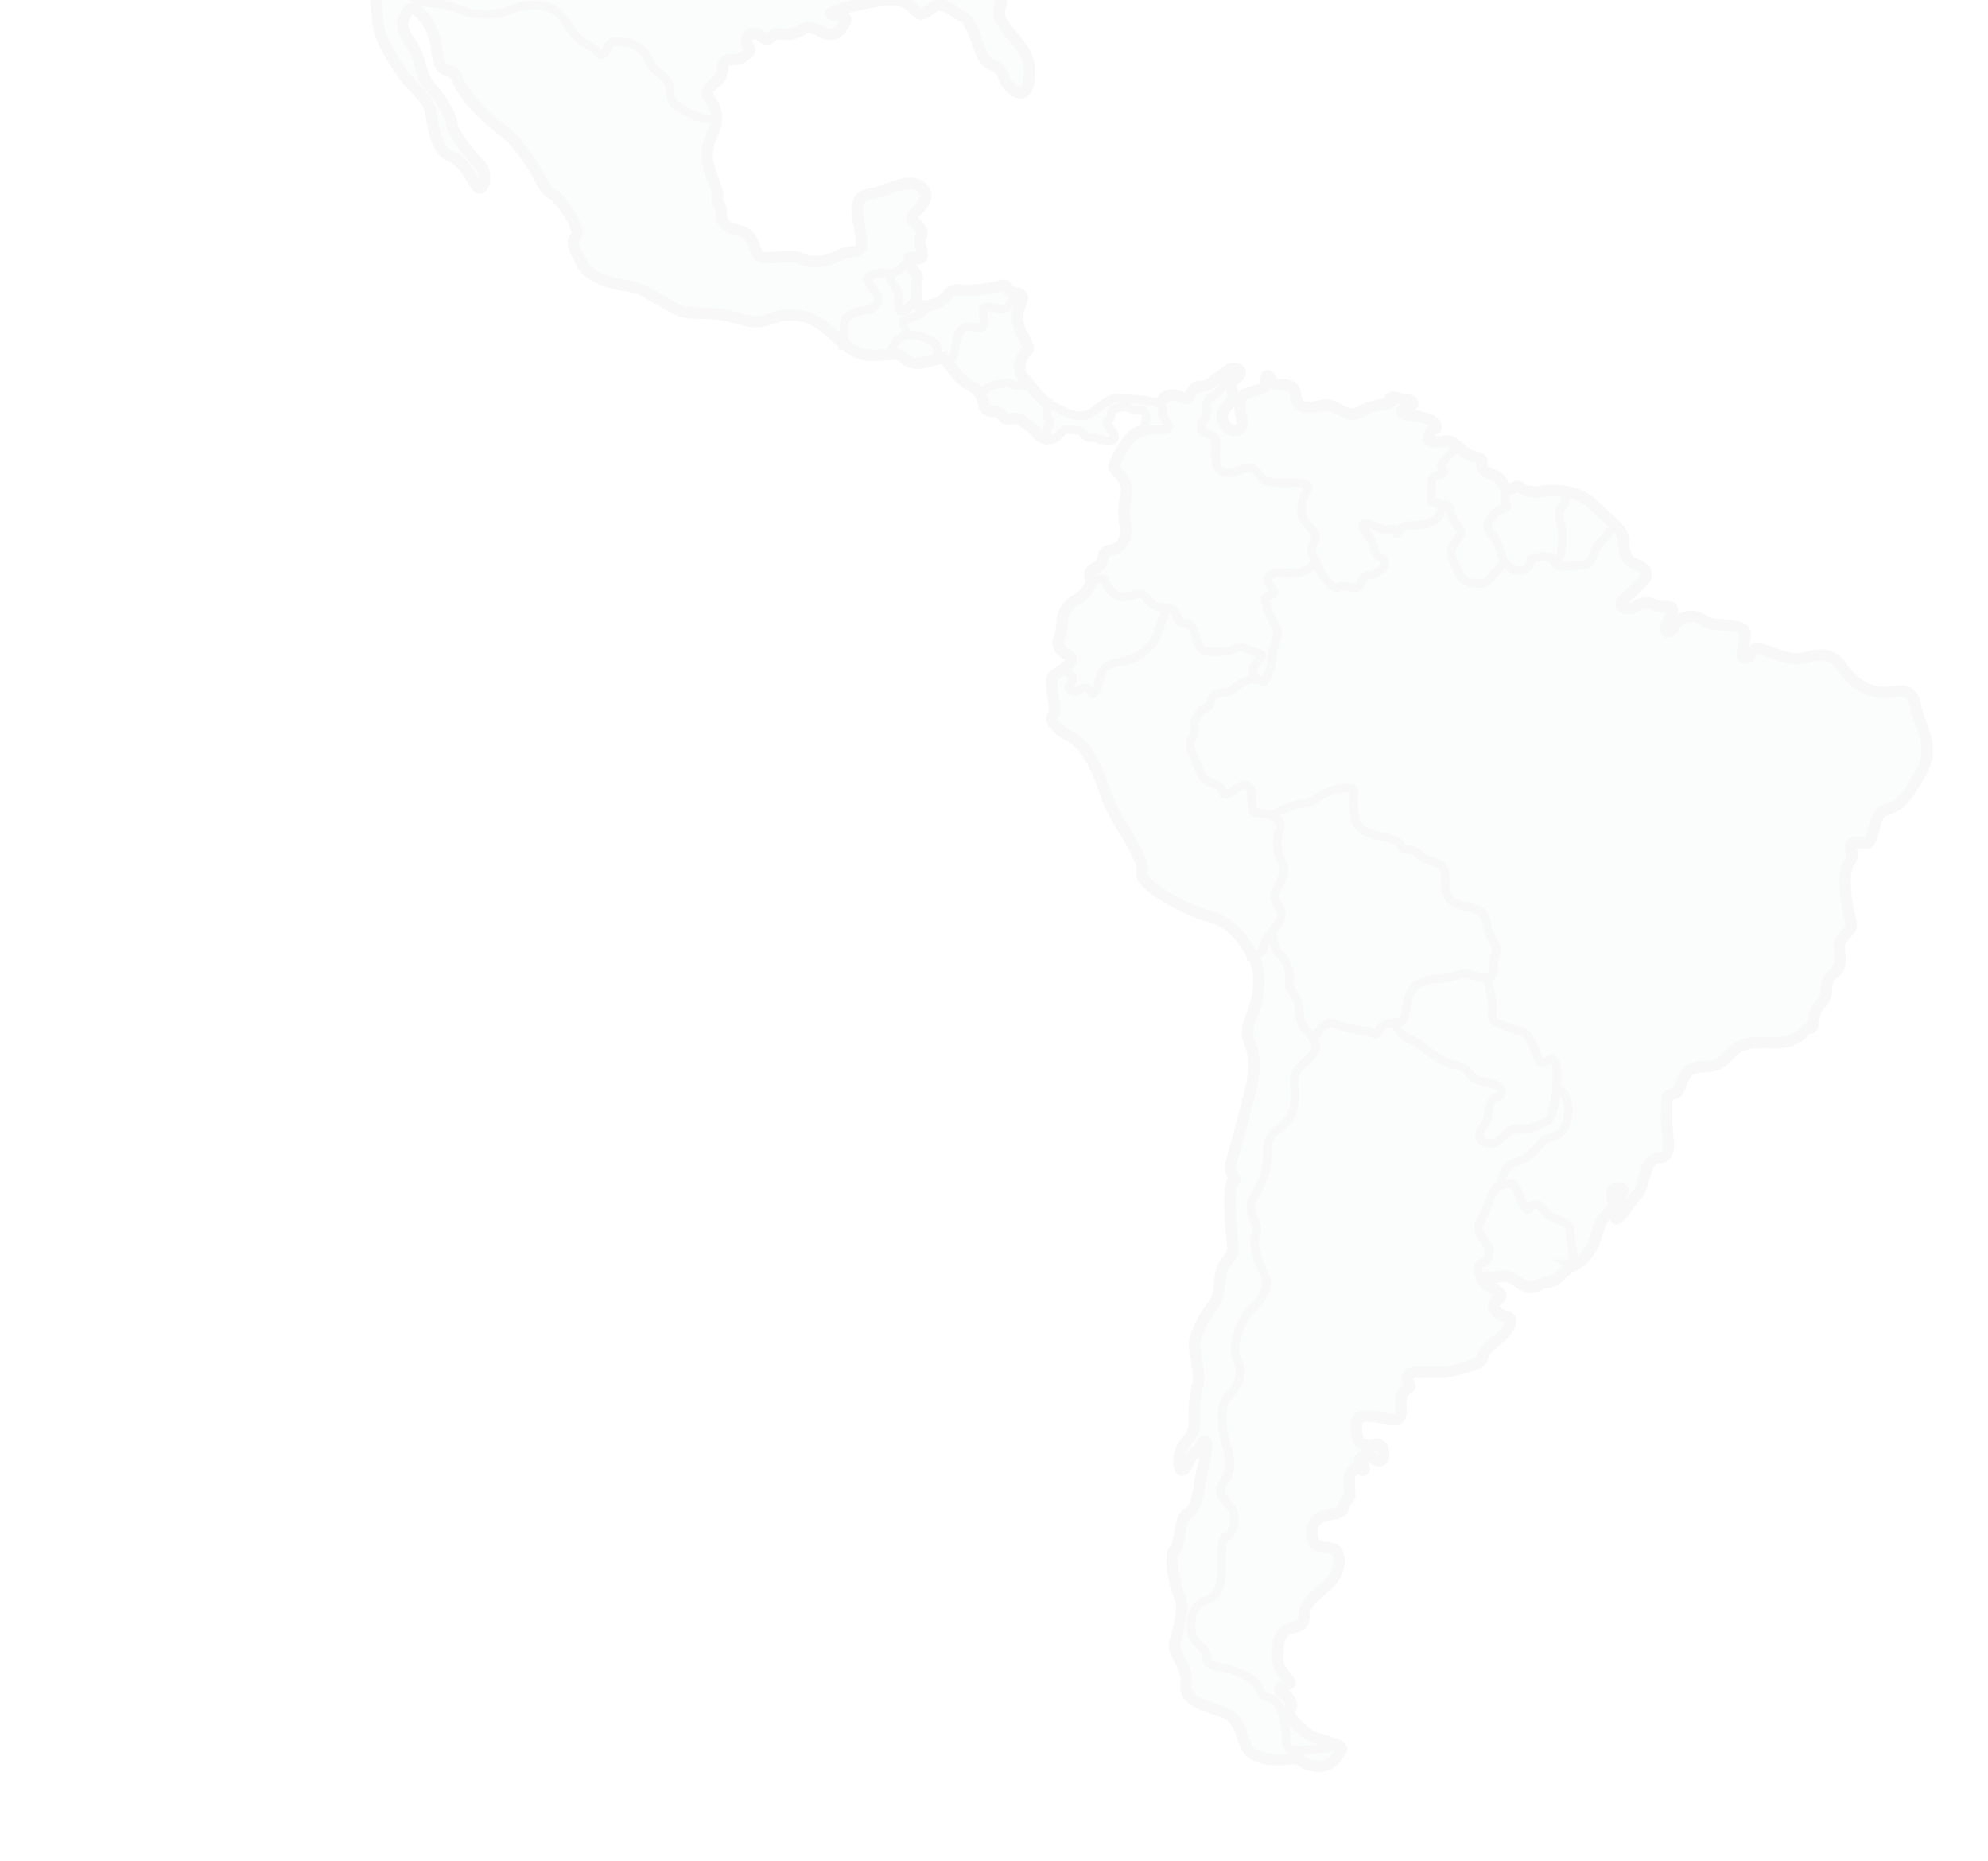 <svg width="235" height="220" fill="none" xmlns="http://www.w3.org/2000/svg"><g opacity=".05" clip-path="url(#clip0_447_15924)"><path d="M138.84 194.413c.109-.687.54-2.038.744-3.288l1.261.258a4.313 4.313 0 00.031 1.554c.306 1.476 1.786 1.781 1.786 3.077 0 1.289 1.912.672 4.442 1.969 2.53 1.289 1.237 2.335 2.961 2.702 1.731.367 1.974 3.937 1.974 4.983 0 1.047.368 1.352 2.773 1.164 2.412-.179 3.517-.461 3.517-.461v-.007c.235.156.337.328.188.539-.556.796-1.05 1.968-2.898 1.843-1.857-.125-1.669-1.109-3.212-.859-1.543.242-4.442.125-5.115-1.539-.682-1.664-.87-3.195-2.405-3.874-1.543-.68-4.998-1.172-4.692-3.382.313-2.218-1.543-3.507-1.355-4.679zm37.318-43.474c-.674-.055-.964.039-.972.218 0 0-.697-.718-.446-1.452.243-.742 1.245-.188 1.332-1.602.086-1.413-2.014-2.21-1.027-3.874.987-1.656 1.293-3.936 2.343-4.116 1.049-.187 1.605-.492 1.974.547.368 1.046.987 2.71 1.355 2.281.376-.43.744-1.172 1.856.179 1.105 1.359 2.836.984 2.961 2.093.118 1.078.588 4.124.619 4.304v.008h-.008c-.141.086-.282.172-.431.242-1.355.68-1.417 1.664-2.773 1.789-1.363.117-1.668 1.288-3.454 0-1.794-1.297-1.794-.492-3.329-.617z" fill="#A6D5D9"/><path d="M150.065 200.681c-1.724-.367-.431-1.414-2.961-2.702-2.53-1.297-4.442-.68-4.442-1.969 0-1.296-1.48-1.601-1.786-3.077a4.313 4.313 0 01-.031-1.554c.172-.984.705-1.867 1.637-2.195 1.418-.492 1.849-1.359 1.911-3.57.063-2.21-.125-3.749.674-4.061.807-.305 1.112-2.461.556-3.257-.556-.797-1.974-1.719-1.104-2.89.861-1.172 1.167-2.273.493-4.429-.681-2.148-.807-4.983.118-5.905.924-.921 2.036-2.577 1.112-4.303-.924-1.719.799-5.288 1.606-5.968.799-.671 2.373-2.577 1.708-3.936-.658-1.352-1.645-3.687-1.089-4.976.548-1.296-1.301-2.46-.251-4.428 1.05-1.969 1.606-2.828 1.606-5.538 0-2.703 2.217-2.273 2.961-4.546.736-2.281-.313-3.757.611-4.921.924-1.171 2.843-2.093 1.856-3.632 0 0 1.23-2.46 2.585-1.843 1.363.617 3.087.883 3.643.875.556-.016 1.167.812 1.543 0 .368-.812 1.105-1.015 1.849-.976 0 0 .619 1.577 1.786 1.944 1.175.368 3.329 2.648 5.185 3.015 1.849.367 1.536.922 2.405 1.602.862.671 3.016.367 3.204 1.476.188 1.101-1.097.242-1.379 1.968-.282 1.718-.227 1.593-.963 2.515-.744.922.399 2.398 1.802 1.539 1.402-.859 1.284-1.656 2.639-1.539 1.356.125 2.899-.554 3.518-1.039.611-.492.971-3.929.971-3.929.031.258.133.414.384.485.681.179 1.355 1.843.736 3.811-.611 1.969-2.091 1.352-2.961 2.336-.862.984-1.48 1.906-3.078 2.335-1.606.43-1.732 2.71-1.732 2.71-1.049.18-1.355 2.461-2.342 4.117-.987 1.663 1.113 2.46 1.026 3.874-.086 1.413-1.088.859-1.331 1.601-.251.734.446 1.453.446 1.453-.008.234.431.609 1.089.999 1.175.688 1.543.93.619 1.609-.924.68.188 1.664 1.175 1.844.987.187.548 1.538-1.543 3.14-2.1 1.593-.431 1.906-2.468 2.577-2.036.68-3.086.984-5.366.867-2.279-.125-2.467.242-2.224 1.102.25.866.313.492-.368 1.046-.674.555-.494 1.351-.494 2.585 0 1.227-1.167.86-1.911.735-.737-.117-1.669-.492-2.773-.18-1.113.305-.368 2.585-.314 2.827.063.243.987.797 1.974.43.987-.367 1.363 1.781.557 1.906-.799.125-1.293-1.109-2.155-.43-.869.68.611 1.047.243 1.477-.368.429-.431-.86-1.23 0-.806.859-.462 2.03-.43 2.889.023.86-.651.586-.745 1.445-.094.86-.587.742-2.068 1.11-1.48.367-1.88 1.351-1.566 2.827.305 1.476 2.522.523 2.898 1.57.368 1.047.243 1.445-.157 2.398-.399.953-.65 1.046-2.224 2.46-1.567 1.414-1.481 1.937-1.536 2.796-.062.86-.712 1.078-1.699 1.289-.987.219-1.324 1.445-1.356 1.937-.031.492-.43 2.156.557 3.359.987 1.195 1.081 1.195.336 1.414-.736.21-.955.554-.524.796.43.25 1.605 1.32 1.049 2-.556.679.987 2.273 2.28 3.077.963.586 2.828.875 3.517 1.305v.007s-1.105.282-3.517.461c-2.405.188-2.773-.117-2.773-1.164 0-1.046-.243-4.616-1.974-4.983z" fill="#A6D5D9"/><path d="M175.789 115.569s.736 2.585.611 3.874c-.126 1.289-.126 1.109 1.668 1.906 1.786.796 1.912.125 2.773 1.476.862 1.351.862 2.827 1.418 2.827.556 0 1.543-1.288 1.731.5.11 1.117-.015 1.844.047 2.281 0 0-.36 3.437-.971 3.929-.619.484-2.162 1.163-3.517 1.039-1.355-.118-1.238.679-2.64 1.538-1.402.859-2.546-.617-1.802-1.538.737-.922.682-.797.964-2.516.282-1.726 1.566-.866 1.378-1.968-.188-1.109-2.342-.804-3.203-1.476-.87-.68-.557-1.234-2.405-1.601-1.857-.367-4.011-2.648-5.186-3.015-1.167-.367-1.786-1.945-1.786-1.945.736.039 1.167-.086 1.418-1.929.243-1.844.987-2.828 2.71-3.132 1.731-.313 2.288-.125 3.392-.617 1.112-.492 2.225.617 3.4.367z" fill="#A6D5D9"/><path d="M161.477 121.858c-.556.007-2.279-.258-3.642-.875-1.356-.617-2.585 1.843-2.585 1.843-.987-1.539-1.543-1.289-1.669-3.382-.125-2.093-1.292-2.156-1.175-3.194.126-1.047-.055-2.515-1.042-3.351-.987-.836-.994-2.867-.994-2.867.242-.336.509-.671.744-.984.697-.937.368-1.39-.204-2.296-.58-.898-.164-1.187.447-2.539.603-1.351.501-1.515 0-2.788-.502-1.273-.486-2.257-.118-3.195.298-.765.031-1.476-1.003-1.85 0 0 2.726-1.477 3.964-1.414 1.23.062 1.661-1.352 4.128-1.719 2.468-.367 1.481.125 1.669 1.843.18 1.727-.126 3.14 3.203 3.75 3.33.617 1.732 1.413 3.149 1.538 1.418.125 1.23.859 2.711 1.352 1.48.492 1.794.742 1.794 2.28 0 1.539.242 2.703 2.091 3.07 1.857.375 2.593.554 2.844 2.343.242 1.781 1.535 2.21.979 3.476-.548 1.265.188 2.429-.979 2.671-1.175.25-2.288-.859-3.4-.367-1.104.492-1.661.305-3.392.617-1.723.305-2.467 1.289-2.71 3.132-.251 1.843-.682 1.968-1.418 1.929-.744-.039-1.48.164-1.849.977-.376.812-.987-.016-1.543 0z" fill="#A6D5D9"/><path d="M139.583 191.122c.149-.867.188-1.68-.062-2.18-.619-1.234-1.418-5.108-.682-5.725.744-.609.494-3.874 1.606-4.366 1.104-.492 1.292-3.194 1.48-4.179.181-.984 1.105-4.303.557-4.366-.557-.062-.126.492-1.113 1.289-.987.804-1.049 2.156-1.606 2.156-.556 0-.556-1.726.063-2.765.619-1.047 1.418-1.476 1.355-2.89-.062-1.422.063-3.265.431-4.554.376-1.289-.799-4.366-.243-5.655.556-1.296 1.05-2.343 2.1-3.757 1.041-1.413.305-3.686 1.535-5.038 1.238-1.359.556-1.663.431-5.475-.118-3.811.125-3.811.493-4.061.376-.243-.673-.672-.431-1.906.251-1.227 1.301-4.671 1.732-6.46.43-1.78 1.167-3.936.987-6.022-.188-2.093-1.418-2.398-.188-5.35 1.237-2.952.744-5.78.188-6.647a3.528 3.528 0 01-.157-.265h-.008v-.008s1.214-.078 1.293-.938c.054-.57.517-1.257 1.026-1.929 0 0 .008 2.031.995 2.867.987.836 1.167 2.304 1.041 3.351-.117 1.038 1.05 1.101 1.175 3.194.126 2.093.682 1.843 1.669 3.382.987 1.539-.932 2.46-1.857 3.632-.924 1.164.126 2.64-.611 4.921-.744 2.273-2.961 1.843-2.961 4.546 0 2.71-.556 3.569-1.605 5.537-1.05 1.969.799 3.132.25 4.429-.556 1.289.431 3.624 1.089 4.975.666 1.359-.909 3.265-1.708 3.937-.806.68-2.53 4.249-1.605 5.967.924 1.727-.188 3.382-1.113 4.304-.924.922-.799 3.757-.117 5.905.673 2.156.368 3.257-.494 4.429-.869 1.171.549 2.093 1.105 2.89.556.796.25 2.952-.556 3.257-.799.312-.611 1.851-.674 4.061-.063 2.211-.494 3.078-1.911 3.57-.933.328-1.465 1.21-1.638 2.194l-1.261-.257zm9.807-110.568c.204 0 .94-1.554.94-2.538 0-.984.376-1.843.658-2.788.29-.945-1.026-2.422-1.151-3.32-.118-.906-.611-1.07-.039-1.398.579-.328 1.112-.258.532-1.031-.571-.773-.658-1.055-.078-1.547.572-.492 1.974-.047 3.251-.25 1.269-.203 2.091-1.327 2.091-1.327.337.718.181 1.03 1.316 2.312 1.238 1.398 1.027.578 1.849.578.823 0 1.645.57 2.021-.125.368-.696.282-1.11 1.105-1.148.822-.04 2.06-.86 1.77-1.602-.29-.734-.987-.367-1.191-1.554-.203-1.195-1.731-2.421-1.316-2.874.408-.446 1.974.656 2.546.695.58.047.909-.445 1.199.164.282.617.446-.164.979-.531.54-.367 1.151.086 2.922-.407 1.543-.43 1.715-1.671 1.449-2.202.713-.32 1.183.195 1.143.398-.039.203.204 1.39.964 2.172.76.78.063 1.148-.392 1.929-.446.773-.572 1.265 0 2.46.58 1.187.58 2.086 2.264 2.297 1.684.203 1.645-.29 2.757-1.477.4-.43.604-.718.674-.968l.313.101s.611.781 1.481.867c.862.078 1.316-.453 1.433-.984.126-.539-.117-.453 1.277-.656.784-.117 1.089.023 1.316.148v.008s.329 1.156 1.355.992c1.034-.164 2.186.04 2.836-.289.658-.328.58-1.515 1.481-2.5.908-.983 1.754-2.116 1.754-2.116.196.195.392.422.611.703.862 1.11-.125 3.14 1.731 3.874 1.849.742 1.481 1.664.737 2.336-.737.68-.799.804-1.974 1.85-1.175 1.04.493 1.415 1.355.86.869-.555 1.668-.492 2.342-.125.682.367 2.225-.125 1.974.68-.243.796-1.23 2.46-.493 2.46.744 0 .681-.93 1.425-1.422.737-.492 1.966-.609 2.836.125.862.742 4.559.188 4.81 1.297.242 1.101-.862 3.132 0 3.132.861 0 .673-1.414 1.723-1.164 1.05.242 3.329 1.469 4.998 1.164 1.668-.305 3.266-1.047 4.629.86 1.355 1.905 2.773 2.951 4.684 3.139 1.912.187 3.643-1.047 4.136 1.601.494 2.64 2.523 4.733.549 8.115-1.974 3.382-2.648 3.75-4.191 4.242-1.543.492-1.05 3.936-2.217 3.874-1.175-.063-1.856-.242-1.794.492.063.742.494.859-.305 2.031-.807 1.171-.063 5.475.305 6.639.368 1.171-.799 1.538-1.23 2.46-.43.922.611 2.835-.806 3.819-1.418.977-.243 2.351-1.481 3.515-1.23 1.156-.548 2.812-1.355 2.937-.799.125-.556.859-2.342 1.476s-4.685-.429-6.478 1.047c-1.786 1.476-1.293 1.906-4.011 2.031-2.71.125-2.029 2.952-3.141 3.132-1.113.187-.862.492-.925 2.71-.062 2.21.925 4.796-.924 4.921-1.849.125-1.418 2.952-2.593 4.366-1.175 1.414-2.342 3.319-2.53 2.702-.18-.617.313-.921.494-2.03.188-1.102.987-1.414-.306-1.414-1.3 0 .063 1.851-.807 2.71-.861.859-1.042.797-1.598 2.765-.493 1.75-1.425 2.867-2.585 3.562-.031-.18-.501-3.226-.619-4.304-.125-1.109-1.856-.734-2.961-2.093-1.112-1.351-1.48-.609-1.856-.18-.368.43-.987-1.234-1.355-2.28-.368-1.039-.925-.735-1.974-.547 0 0 .125-2.281 1.731-2.71 1.598-.43 2.217-1.352 3.078-2.336.87-.984 2.35-.367 2.961-2.335.619-1.969-.054-3.632-.736-3.812-.251-.07-.352-.226-.384-.484-.062-.438.063-1.164-.047-2.281-.188-1.788-1.175-.5-1.731-.5s-.556-1.476-1.418-2.827c-.861-1.351-.987-.68-2.773-1.476-1.794-.797-1.794-.617-1.668-1.906.125-1.289-.611-3.874-.611-3.874 1.167-.242.431-1.406.979-2.672.556-1.265-.736-1.694-.979-3.475-.251-1.789-.987-1.969-2.844-2.343-1.848-.368-2.091-1.531-2.091-3.07s-.314-1.789-1.794-2.281c-1.481-.492-1.293-1.226-2.71-1.351-1.418-.125.18-.922-3.149-1.539-3.33-.609-3.024-2.023-3.204-3.749-.188-1.718.799-2.21-1.669-1.843-2.467.367-2.898 1.78-4.128 1.718-1.238-.062-3.964 1.414-3.964 1.414a4.205 4.205 0 00-.846-.203c-1.731-.242-1.112.039-1.363-1.148-.242-1.188.165-1.477-.446-2.133-.619-.656-1.974.82-2.554 1.031-.572.203-.329-.906-1.48-1.273-1.152-.367-1.355-.617-2.013-2.218-.658-1.593-1.191-2.413-.619-3.234.579-.82-.118-1.312.619-2.585.744-1.273 1.276-.656 1.566-1.554.282-.906.408-1.11 1.559-1.234 1.152-.125 1.23-.657 2.468-1.274a2.567 2.567 0 011.723-.203c.227.125.454.203.54.203z" fill="#A6D5D9"/><path d="M124.527 84.395c.557-.742-.861-4.061.188-4.678 1.042-.617.987-.617 1.598-1.156a1.11 1.11 0 00.298 1.296c.658.618-.822 1.313 0 1.805.823.492 1.723-1.11 2.217 0 .493 1.109.948-.602 1.191-1.508.25-.913.329-1.648 2.632-1.976 2.303-.328 3.987-2.335 4.198-3.32.204-.984 1.152-3.014 1.152-3.014.885.125.979.718 1.316 1.413.368.782 1.19 0 1.645.985.446.984.658 2.663 1.598 2.749.948.078 2.718.078 3.211-.25.494-.328.987-.406 1.81.04.822.452 2.178.374 1.355 1.108-.822.742-.948 1.352-.783 1.805.094.257.407.492.697.656a2.567 2.567 0 00-1.723.203c-1.238.617-1.316 1.148-2.468 1.273-1.151.125-1.277.328-1.559 1.234-.29.898-.822.281-1.566 1.554-.737 1.273-.04 1.765-.619 2.585-.572.82-.039 1.64.619 3.234.658 1.601.861 1.851 2.013 2.218 1.151.368.908 1.477 1.48 1.273.58-.21 1.935-1.687 2.554-1.03.611.656.204.945.446 2.132.251 1.187-.368.906 1.363 1.148.329.047.611.117.846.203 1.034.375 1.301 1.086 1.003 1.851-.368.938-.384 1.922.118 3.195.501 1.273.603 1.437 0 2.788-.611 1.351-1.027 1.64-.447 2.539.572.906.901 1.359.204 2.296-.235.312-.502.648-.744.984-.51.672-.972 1.359-1.027 1.929-.078.86-1.292.938-1.292.938-.642-1.109-2.021-3.726-4.896-4.523-3.141-.859-8.264-3.686-8.201-5.163.062-1.476.062-.984-.682-2.647-.736-1.656-2.773-4.304-3.572-6.764-.807-2.46-2.162-5.655-4.011-6.64-1.848-.984-2.718-2.03-2.162-2.764z" fill="#A6D5D9"/><path d="M128.828 81.664c-.493-1.11-1.394.492-2.217 0-.822-.492.658-1.187 0-1.804a1.108 1.108 0 01-.297-1.297l.007-.008v-.008c.604-.554.118-1.163-.313-1.288-.431-.117-1.167-.984-.862-1.656.306-.68.369-1.539.431-2.343.063-.797.556-1.781 1.794-2.453 1.23-.68 1.661-2.156 1.661-2.156v-.007s1.527-.508 1.606 0c.086.515.947 1.913 2.099 1.913 1.151 0 1.974-.82 2.71 0 .744.82.948 1.266 2.178 1.266.141 0 .266.007.376.023 0 0-.948 2.03-1.152 3.015-.211.984-1.895 2.991-4.198 3.32-2.303.328-2.382 1.062-2.632 1.975-.243.907-.697 2.617-1.191 1.508zm54.646-15.713c.18.102.305.188.579.133.611-.117.572-1.68.603-2.906.032-1.234-.767-2.499 0-3.28.768-.781 0-1.851 0-1.851 1.246.156 2.679.601 3.713 1.625 1.371 1.374 1.967 1.796 2.531 2.374 0 0-.846 1.133-1.755 2.117-.901.984-.823 2.171-1.481 2.499-.65.328-1.801.125-2.835.289-1.026.164-1.355-.992-1.355-.992v-.008z" fill="#A6D5D9"/><path d="M179.753 57.622c.29.43 1.559.617 2.569.43.447-.086 1.332-.14 2.334-.008 0 0 .768 1.07 0 1.851-.767.781.032 2.047 0 3.28-.031 1.227.008 2.79-.603 2.906-.274.055-.399-.03-.579-.132-.228-.125-.533-.266-1.316-.149-1.395.203-1.152.117-1.277.656-.118.531-.572 1.063-1.434.984-.869-.085-1.48-.867-1.48-.867l-.314-.101c.134-.438-.133-.742-.344-1.453-.329-1.109-.58-1.398-1.238-2.218-.658-.82.165-1.633.658-2.172.494-.53 1.731-.367 1.332-1.1-.368-.696-.047-1.602 0-1.72a.454.454 0 00.235.017c.673-.079 1.167-.633 1.457-.204z" fill="#A6D5D9"/><path d="M178.06 59.53c.4.733-.838.57-1.331 1.1-.494.54-1.316 1.352-.658 2.172.658.82.908 1.109 1.237 2.218.212.71.478 1.016.345 1.453-.071.25-.274.539-.674.968-1.112 1.188-1.073 1.68-2.757 1.477-1.684-.211-1.684-1.11-2.264-2.297-.572-1.195-.446-1.687 0-2.46.454-.781 1.152-1.148.392-1.93-.76-.78-1.003-1.968-.964-2.17.039-.204-.431-.72-1.143-.399a.407.407 0 00-.134-.18c-.407-.328-1.151.453-.947-1.062.211-1.515-.165-2.171.869-2.257 1.026-.078.345-.805.313-1.156-.031-.344 1.841-2.062 1.998-2.21.008-.008.008 0 .008 0 .462.398 1.081 1 1.833 1.155.963.204.987.204 1.002 1.055.024.851 1.191.937 1.935 1.468.635.461.549 1.195.94 1.336-.047.117-.368 1.023 0 1.718z" fill="#A6D5D9"/><path d="M141.989 50.586c-.165-1.102.783-.61.658-2.25-.125-1.64.658-1.11 1.52-2.132.822-.985.806-2.18.806-2.297.322-.218.604-.359.807-.343.737.054.987.273.768.671-.212.399-.588.461-.862.828-.274.375-.219.711.063 1.476.274.774-.924 1.39-1.206 2.281-.275.89.493 2.18 1.543 2.054 1.049-.117.767-1.07.54-2.241-.227-1.172-.015-1.875.729-2.125.736-.242 2.06-.515 2.154-.859.094-.336 0-1.32.337-1.257.344.062.313.859 1.018 1.015.713.148 1.888-.063 2.162.765.274.828 0 2.031 1.755 1.969 1.762-.063 1.731-.617 3.243.125 1.512.734 1.88.953 3.11.242 1.237-.703 3.078-.727 3.219-.93.141-.203-.141-.039-.078-.328.055-.289.282-.367.76-.25.47.125.885.227 1.496.313.619.078.642.593 0 .695-.635.101-.674.414-.799.594-.126.187.368.492.822.476.455-.023 2.076.305 2.609.633.532.328.885.859.313 1.046-.58.18-.54.938-.619 1.188-.086.242.885.39 1.724.226.846-.164.924.016 1.402.328.109.07.219.164.36.297-.157.148-2.029 1.867-1.997 2.21.031.352.712 1.078-.314 1.156-1.034.086-.658.742-.869 2.258-.204 1.515.54.734.948 1.062a.409.409 0 01.133.18c.266.53.094 1.773-1.449 2.202-1.771.492-2.382.04-2.922.406-.533.367-.697 1.148-.979.531-.29-.609-.619-.117-1.199-.164-.572-.039-2.138-1.14-2.546-.695-.415.453 1.113 1.68 1.316 2.875.204 1.187.901.82 1.191 1.554.29.742-.948 1.562-1.77 1.601-.823.04-.737.453-1.105 1.148-.376.695-1.198.125-2.021.125-.822 0-.611.82-1.849-.578-1.135-1.28-.979-1.593-1.316-2.312a16.392 16.392 0 00-.094-.187c-.47-.86-.689-1.234-.148-2.133.532-.906-.494-1.679-1.152-2.499-.658-.82-.329-2.624.368-3.694.697-1.063-1.77-.657-3.697-.774-1.935-.125-1.731-.906-2.632-1.562-.909-.656-1.692.453-3.267.367-1.582-.078-1.261-2.007-1.261-3.483 0-1.477-1.559-.695-1.723-1.804z" fill="#A6D5D9"/><path d="M130.638 68.643c-.079-.508-1.606 0-1.606 0-.078-.11-.666-1.07.556-1.594 1.293-.554.243-1.843 1.723-2.03 1.481-.18 1.974-1.844 1.732-2.828-.251-.984-.251-1.906.062-3.874.306-1.968-1.668-2.75-1.418-3.312.243-.562 1.544-3.515 3.016-4.007.768-.257.972-.164 1.105-.28.556.132 1.449.085 2.021.007.94-.125-.635-1.398-.423-1.906.164-.414.039-.71-.345-.984.384-.765.744-1.101 1.473-1.14 1.104-.063 1.418.921 2.091 0 .682-.922.494-.984 1.543-1.047.768-.047 1.935-1.164 2.805-1.742 0 .117.015 1.312-.807 2.297-.862 1.023-1.645.492-1.52 2.132.126 1.64-.822 1.148-.658 2.25.165 1.108 1.724.327 1.724 1.804 0 1.476-.322 3.405 1.261 3.483 1.574.086 2.358-1.023 3.266-.367.901.656.697 1.437 2.632 1.562 1.927.117 4.395-.289 3.698.773-.698 1.07-1.027 2.875-.369 3.695.658.82 1.685 1.593 1.152 2.5-.541.898-.321 1.273.149 2.132l.094.187s-.823 1.125-2.092 1.328c-1.277.203-2.679-.242-3.251.25-.579.492-.493.773.079 1.546.579.774.047.703-.533 1.031-.572.329-.078.492.039 1.398.126.899 1.442 2.375 1.152 3.32-.282.945-.658 1.804-.658 2.788 0 .985-.737 2.539-.94 2.539 0 0-.204-.117-.541-.203-.29-.164-.603-.398-.697-.656-.164-.453-.039-1.063.783-1.804.823-.735-.532-.657-1.355-1.11-.822-.445-1.316-.367-1.809-.039-.494.328-2.264.328-3.212.25-.94-.086-1.151-1.765-1.598-2.75-.454-.983-1.277-.202-1.645-.983-.337-.695-.431-1.289-1.316-1.414a2.698 2.698 0 00-.376-.023c-1.23 0-1.433-.446-2.178-1.266-.736-.82-1.558 0-2.71 0-1.151 0-2.013-1.398-2.099-1.913z" fill="#A6D5D9"/><path d="M123.972 51.977s-.47-1.203 0-1.672c.47-.468-.329-.976-.204-1.57.126-.601.549-.812.549-.812 1.237.383 1.919 1.234 3.493 1.234 1.583 0 2.899-2.296 4.567-2.124 1.661.172 3.705.257 4.348.593.125.07.243.14.337.211.383.273.509.57.344.984-.211.508 1.363 1.781.423 1.906-.572.078-1.465.125-2.021-.008-.352-.078-.572-.234-.493-.5.211-.68.344-1.78-.509-1.741-.854.039-1.113-.211-1.536-.344-.423-.125-1.621.172-1.833.383-.211.218.126.937-.509 1.148-.642.218 1.614 2 .548 2.382-1.065.383-1.402-.336-2.514-.336-1.105 0-.47-.765-1.919-.898-1.449-.125-.979-.125-1.912.64-.564.461-.838.586-1.159.524z" fill="#A6D5D9"/><path d="M123.972 50.303c-.47.47 0 1.672 0 1.672-.22-.04-.455-.164-.807-.312-.893-.383-.298-.594-1.622-1.398-1.316-.813-.548-.899-1.997-.766-1.449.125-.517-.726-2.264-.898-1.253-.117-.838-.984-1.371-1.937l.102-.063s.376-.851 1.786-1.148c1.402-.297 1.238-.297 1.919 0 .65.281 1.943.156 2.068.14h.008c.736.914 1.676 2.07 2.522 2.328 0 0-.423.211-.548.813-.125.593.674 1.1.204 1.57z" fill="#A6D5D9"/><path d="M116.35 36.441c.423-.508 1.919.297 2.514 0 .58-.289 1.152-1.75 1.191-1.836.376.094.713.211.767.485.126.593-.767 1.359-.509 3.015.251 1.656 1.747 2.85 1.019 3.444-.721.594-1.152 2.336-.423 3.015.227.219.532.602.877 1.031-.125.016-1.418.14-2.068-.14-.682-.297-.517-.297-1.919 0-1.41.296-1.786 1.148-1.786 1.148l-.102.062c-.212-.375-.572-.765-1.23-1.125-1.551-.843-2.091-2.093-2.702-2.733v-.008c1.159.016.705-2.742 1.637-3.773.94-1.03 2.005.14 2.514-.414.517-.554-.211-1.656.22-2.171z" fill="#A6D5D9"/><path d="M110.717 40.947c-.297-.805-2.021-1.461-3.908-1.305.446-.469.125-.75 0-1.242-.157-.593.203-.515 1.527-1.062 1.214-.508.877-1.07.815-1.156.603 0 1.402-.203 1.95-.5 1.026-.554.94-1.492 2.264-1.406 1.316.086 2.084.047 3.791-.25 1.708-.297 1.661-.554 1.873.04.117.32.595.421 1.026.538-.039.086-.611 1.547-1.191 1.836-.595.297-2.091-.508-2.514 0-.431.515.297 1.617-.22 2.171-.509.555-1.574-.617-2.514.414-.932 1.031-.478 3.788-1.637 3.773v.008h-.008c-.306-.329-.635-.5-1.128-.368a6 6 0 00-.353.102v-.008s.525-.773.227-1.585z" fill="#A6D5D9"/><path d="M106.879 42.312c-.376-.375-.932-.446-1.59-.422v-.016c-.023-.422.149-1.226 1.128-1.906a2.27 2.27 0 00.392-.328c1.888-.156 3.611.5 3.909 1.305.297.812-.228 1.585-.228 1.585v.008h-.007c-1.332.36-2.625.75-3.604-.226zm.556-11.41c.173.953 1.238 1.547.979 2.187-.25.64.047 1.82-.086 2.586v.007c-.078 0-.54.086-.893.594-.384.547-.979.804-1.151.164-.165-.633.219-1.695-.47-2.46-.682-.766-.509-1.672-.509-1.672V32.3c.274 0 .47-.07.853-.32.682-.437 1.207-1.312 1.269-1.421a.874.874 0 00.008.343z" fill="#A6D5D9"/><path d="M107.435 36.276c.352-.507.815-.593.893-.593-.055.351.313.5.822.5.063.086.4.648-.814 1.156-1.324.546-1.684.468-1.528 1.062.126.492.447.773 0 1.242-.094.101-.219.21-.391.328-.98.68-1.152 1.484-1.128 1.906v.015c-1.199.024-2.726.36-4.074-.304-.501-.242-.963-.578-1.425-.953 0 0-.063-1.219 0-2.32.062-1.11 1.339-1.492 2.663-1.656 1.316-.172 1.614-1.445 1.191-1.913-.423-.47-1.238-1.617-1.066-1.875.173-.25.423-.594 1.622-.594.556 0 .869.04 1.104.024v.008s-.172.906.509 1.671c.69.766.306 1.828.47 2.46.173.64.768.383 1.152-.164z" fill="#A6D5D9"/><path d="M50.276.293c1.527.125 2.875.32 4.347.953 1.465.64 4.285.578 5.5 0 1.213-.57 2.937-.828 4.214-.508 1.284.32 1.73.578 3.07 2.617 1.348 2.038 2.045 1.593 3.196 2.804 1.152 1.21.964-1.406 2.178-1.273 1.214.125 3.008.125 3.838 2.1.83 1.977 2.366 1.657 2.554 3.508.196 1.85.321 1.718 2.178 2.804 1.77 1.038 3.188.788 3.313.765v.008c-.016 1.25-.164.781-.822 2.742-.705 2.1.32 4.014.767 5.287.447 1.273-.062 1.656.447 2.172.509.507-.51 2.421 2.107 2.929 2.624.515 1.598 3.186 3.133 3.257 1.536.062 3.588-.383 4.034 0 .447.382 2.687.773 4.285 0 1.598-.766 1.465-.516 2.491-.766 1.026-.258.831-.835.447-3.124-.384-2.296-.321-3.382 1.347-3.64 1.661-.25 4.026-1.656 5.366-1.148 1.347.516 1.559 1.578.533 2.68-1.019 1.108-1.403 1.147-.384 2.124 1.026.984.258 1.405.344 2.085.087.68.47 1.828-.047 1.914-.423.07-1.143-.414-1.276-.032l-.008.008c-.063.11-.588.984-1.269 1.422-.384.25-.58.32-.854.32-.235.016-.548-.023-1.105-.023-1.198 0-1.449.343-1.621.593-.172.258.642 1.406 1.065 1.875.423.468.126 1.742-1.19 1.913-1.324.164-2.601.547-2.664 1.656a25.28 25.28 0 000 2.32h-.008v-.008c-1.464-1.187-2.835-2.788-4.88-3.241-2.687-.602-3.58.508-5.24.632-1.66.133-3.33-1-6.4-1-3.063 0-2.938-.312-5.303-1.593-2.366-1.273-2.013-1.28-3.901-1.656-.321-.062-4.09-.507-5.178-2.483-1.089-1.976-1.41-2.68-.768-3.382.635-.703-1.73-4.398-2.812-4.976-1.089-.57-.963-1.273-2.499-3.57-1.535-2.296-1.982-2.866-4.089-4.522-2.115-1.663-4.026-3.827-4.668-5.553-.643-1.718-2.045.133-2.429-3.437-.337-3.124-2.177-4.827-2.937-4.827l.666-.984c.242.133.548.227.932.258z" fill="#A6D5D9"/><path d="M48.16-1.357c.243.281.447 1 1.183 1.39l-.666.985c-.117 0-.204.039-.258.109-.455.57-1.606 1.46 0 3.757 1.598 2.296 1.08 3.89 2.49 5.42 1.41 1.531 2.625 3.828 2.492 4.398-.126.578 2.428 4.022 3.329 4.788.893.758.572 2.866-.063 2.741-.642-.132-1.285-2.874-3.392-3.764-2.107-.89-2.044-4.468-2.561-5.866-.51-1.406-2.17-2.296-3.643-4.655-1.472-2.36-2.303-3.765-2.428-5.741-.063-.992-.188-2.375-.455-3.562 0 0 3.65-.375 3.972 0z" fill="#A6D5D9"/><path d="M39.974-43.954c.705.445 1.473-.445 1.598 1.086.125 1.53 1.089 2.234 1.856 1.656.423-.313.016-1.719-.477-3.296 0 0 45.088.913 47.814 1.421 2.734.516 2.217 1.195 6.228 1.023 4.01-.172 6.736 1.953 8.444 2.89 1.7.938 4.089 3.828 3.917 6.124-.173 2.296-1.175 4.249.008 4.499 1.19.257 1.269-.844 2.976-1.953 1.708-1.101 3.329-.765 3.408-1.445.086-.68-1.191-1.273.767-2.038 1.967-.766 2.562-.453 2.82-2.523.251-2.07 1.105-3.257 3.063-3.601 1.966-.336 2.734-.172 4.356-2.375 1.112-1.523.971-2.32 1.276-2.897.141-.258.376-.469.854-.68 1.536-.68 1.536-1.866 2.554-1.187 1.026.68.509 1.273 1.277 2.296.767 1.016 2.021.852 2.021.852l-.008.008c-.141.171-.212.398-.18.718.133 1.148-.251 1.78-1.34 2.101-1.089.32-3.392 1.789-3.329 3.25.071 1.468.964 2.936.384 3.764-.572.828-3.705.89-3.768 2.484-.063 1.593.447 1.851-.705 2.492-1.151.632-.125 1.913-.705 3.444-.572 1.523-2.044.383-1.786 1.843.251 1.469.697 3.125.125 3.187-.579.07-2.749-.953-1.919.453.831 1.398 3.455 1.078 2.687 2.93-.768 1.85.768.257-.133 1.975-.893 1.726-2.233 1.531-2.107 2.867.125 1.343-.063 1.085-1.473 2.109-1.402 1.015-.83 2.038-2.491 3.444-1.661 1.398-1.919 1.078-1.089 4.335.831 3.25 1.919 1.78 1.277 3.757-.634 1.976 3.329 4.147 3.455 6.702.133 2.546-.322 3.054-.768 3.186-.447.125-1.661-.257-2.233-1.913-.579-1.656-1.856-1.023-2.498-2.492-.635-1.46-1.403-4.272-2.303-4.585-.893-.32-2.296-1.85-3.322-1.21-1.026.632-1.41 1.46-2.428.382-1.026-1.085-2.115-1.343-4.16-1.023-2.044.32-6.65 1.273-5.499 1.593 1.152.32 1.857.258 1.473.953-.384.703-.83 1.406-1.794 1.406-.956 0-2.17-1.273-3.133-.64-.956.64-1.598.703-2.812.578-1.215-.125-.956 1.21-2.108.32-1.151-.898-1.856-.062-1.793.633.062.703.963.898-.322 1.726-1.276.828-2.303-.258-2.49 1.273-.188 1.53-.447 1.336-1.473 2.359-1.018 1.023.705 1.788.705 3.444 0 .117 0 .22-.008.313-.125.023-1.543.273-3.313-.766-1.857-1.085-1.982-.953-2.178-2.804-.188-1.85-1.723-1.53-2.554-3.507-.83-1.976-2.624-1.976-3.838-2.1-1.214-.134-1.026 2.483-2.178 1.272-1.151-1.21-1.849-.765-3.196-2.804-1.34-2.038-1.786-2.296-3.07-2.616-1.277-.32-3-.063-4.215.507-1.214.578-4.034.64-5.499 0C53.15.614 51.802.42 50.275.294a2.312 2.312 0 01-.932-.258c-.737-.39-.94-1.11-1.183-1.39-.321-.375-3.972 0-3.972 0h-.008c-.25-1.18-.658-2.18-1.26-2.43-1.223-.507-6.205-3.186-6.267-5.865-.07-2.68-.196-4.53-1.222-6.124-1.019-1.593-.384-3.187 0-5.288.383-2.109-1.598-2.491-.698-5.483.893-3 .956-6.694 2.554-8.42 1.598-1.718 1.347-4.655 1.473-7.522.125-2.866.509-1.913 1.214-1.468z" fill="#A6D5D9"/><path d="M172.351 52.797c.462.398 1.081 1 1.833 1.156.963.203.987.203 1.002 1.054.024.852 1.191.938 1.935 1.469.635.46.548 1.195.94 1.335a.454.454 0 00.235.016c.674-.078 1.167-.633 1.457-.203.29.43 1.559.617 2.569.43.447-.087 1.332-.141 2.335-.008 1.245.156 2.679.601 3.713 1.624 1.371 1.375 1.966 1.797 2.53 2.375.196.195.392.422.611.703.862 1.109-.125 3.14 1.731 3.874 1.849.742 1.481 1.663.736 2.335-.736.68-.799.805-1.974 1.851-1.175 1.04.494 1.414 1.356.86.869-.555 1.668-.493 2.342-.126.681.368 2.224-.124 1.974.68-.243.797-1.23 2.46-.494 2.46.744 0 .682-.93 1.426-1.421.736-.492 1.966-.61 2.836.125.861.742 4.559.187 4.809 1.296.243 1.102-.861 3.132 0 3.132.862 0 .674-1.413 1.724-1.163 1.049.242 3.329 1.468 4.997 1.163 1.669-.304 3.267-1.046 4.63.86 1.355 1.905 2.773 2.952 4.684 3.14 1.911.187 3.643-1.047 4.136 1.6.494 2.64 2.522 4.734.548 8.116-1.974 3.382-2.647 3.75-4.19 4.241-1.544.492-1.05 3.937-2.217 3.874-1.175-.062-1.857-.242-1.794.492.063.742.493.86-.306 2.031-.806 1.172-.062 5.475.306 6.639.368 1.172-.799 1.539-1.23 2.461-.431.921.611 2.835-.807 3.819-1.418.976-.243 2.351-1.48 3.515-1.23 1.156-.549 2.812-1.355 2.937-.799.125-.557.859-2.343 1.476s-4.684-.43-6.478 1.046c-1.786 1.477-1.292 1.906-4.01 2.031-2.711.125-2.029 2.953-3.142 3.132-1.112.188-.861.492-.924 2.711-.063 2.21.924 4.795-.924 4.92-1.849.125-1.418 2.953-2.593 4.367-1.175 1.413-2.342 3.319-2.53 2.702-.18-.617.313-.922.493-2.031.188-1.101.987-1.414-.305-1.414-1.301 0 .062 1.852-.807 2.711-.862.859-1.042.796-1.598 2.765-.494 1.749-1.426 2.866-2.585 3.561m-49.091-101.68c.383-.765.744-1.101 1.472-1.14 1.105-.063 1.418.921 2.092 0 .681-.922.493-.984 1.543-1.047.768-.047 1.935-1.164 2.804-1.742.321-.218.603-.359.807-.343.736.054.987.273.768.671-.212.399-.588.461-.862.828-.274.375-.219.711.063 1.476.274.774-.925 1.39-1.207 2.281-.274.89.494 2.18 1.544 2.054 1.049-.117.767-1.07.54-2.241-.227-1.172-.016-1.875.729-2.125.736-.242 2.06-.515 2.154-.859.094-.336 0-1.32.337-1.257.344.062.313.859 1.018 1.015.713.148 1.888-.063 2.162.765.274.828 0 2.031 1.755 1.969 1.762-.063 1.731-.617 3.243.125 1.511.734 1.88.953 3.109.242 1.238-.703 3.079-.727 3.22-.93.141-.203-.141-.039-.078-.328.054-.289.282-.367.759-.25.47.125.886.227 1.497.313.618.078.642.593 0 .695-.635.101-.674.414-.799.594-.126.187.368.492.822.476.454-.023 2.076.305 2.609.633.532.328.885.859.313 1.046-.58.18-.541.938-.619 1.188-.086.242.885.39 1.723.226.846-.164.925.016 1.403.328.109.07.219.164.36.297m-46.022 25.752c.604-.554.118-1.164-.313-1.289-.431-.117-1.167-.984-.862-1.655.306-.68.369-1.54.431-2.344.063-.796.556-1.78 1.794-2.452 1.23-.68 1.661-2.156 1.661-2.156v-.008c-.079-.11-.666-1.07.556-1.593 1.292-.555.243-1.844 1.723-2.03 1.481-.18 1.974-1.844 1.731-2.828-.25-.984-.25-1.906.063-3.874.306-1.969-1.668-2.75-1.418-3.312.243-.563 1.543-3.515 3.016-4.007.768-.258.971-.164 1.105-.281m50.344 98.803h-.008a4.93 4.93 0 01-.43.243c-1.356.679-1.418 1.663-2.773 1.788-1.363.117-1.669 1.289-3.455 0-1.794-1.296-1.794-.492-3.329-.617-.674-.054-.964.039-.971.219-.008.234.43.609 1.088 1 1.175.687 1.544.929.619 1.609-.924.679.188 1.663 1.175 1.843.987.187.549 1.539-1.543 3.14-2.099 1.593-.431 1.906-2.467 2.577-2.037.68-3.087.985-5.366.867-2.28-.125-2.468.242-2.225 1.102.251.867.313.492-.368 1.046-.674.555-.494 1.352-.494 2.586 0 1.226-1.167.859-1.911.734-.736-.117-1.668-.492-2.773-.18-1.112.305-.368 2.586-.313 2.828.062.242.987.796 1.974.429.987-.367 1.363 1.781.556 1.906-.799.125-1.293-1.109-2.154-.43-.87.68.611 1.047.243 1.477-.369.429-.431-.859-1.23 0-.807.859-.462 2.03-.431 2.89.023.859-.65.585-.744 1.445-.094.859-.588.742-2.068 1.109-1.481.367-1.88 1.351-1.567 2.827.306 1.476 2.522.523 2.898 1.57.369 1.047.243 1.445-.156 2.398-.4.953-.65 1.047-2.225 2.46-1.567 1.414-1.48 1.937-1.535 2.797-.063.859-.713 1.077-1.7 1.288-.987.219-1.324 1.445-1.355 1.937-.032.492-.431 2.156.556 3.359.987 1.195 1.081 1.195.337 1.414-.737.211-.956.554-.525.796.431.25 1.606 1.32 1.05 2-.557.679.987 2.273 2.279 3.077.964.586 2.828.875 3.517 1.305.235.156.337.328.188.539-.556.796-1.049 1.968-2.898 1.843-1.857-.125-1.669-1.109-3.212-.859-1.543.242-4.441.125-5.115-1.539-.681-1.664-.869-3.194-2.405-3.874-1.543-.68-4.997-1.172-4.692-3.382.313-2.218-1.543-3.507-1.355-4.679.11-.687.54-2.038.744-3.288.149-.867.188-1.679-.063-2.179-.618-1.234-1.417-5.108-.681-5.725.744-.61.493-3.874 1.606-4.366 1.104-.493 1.292-3.195 1.48-4.179.18-.984 1.105-4.304.556-4.366-.556-.063-.125.492-1.112 1.288-.987.805-1.05 2.156-1.606 2.156s-.556-1.726.063-2.765c.619-1.046 1.418-1.476 1.355-2.89-.063-1.421.063-3.265.431-4.553.376-1.289-.799-4.367-.243-5.655.556-1.297 1.05-2.344 2.099-3.757 1.042-1.414.306-3.687 1.536-5.038 1.237-1.359.556-1.664.431-5.475-.118-3.812.125-3.812.493-4.062.376-.242-.674-.672-.431-1.906.251-1.226 1.301-4.671 1.731-6.459.431-1.781 1.168-3.937.987-6.022-.188-2.093-1.417-2.398-.188-5.351 1.238-2.952.745-5.779.188-6.646a3.59 3.59 0 01-.156-.266h-.008v-.008c-.642-1.109-2.021-3.725-4.896-4.522-3.141-.859-8.264-3.687-8.201-5.163.062-1.476.062-.984-.682-2.648-.736-1.656-2.773-4.303-3.572-6.764-.807-2.46-2.162-5.655-4.011-6.639-1.848-.984-2.718-2.03-2.162-2.765.557-.742-.861-4.062.188-4.678 1.042-.618.987-.618 1.598-1.156l.008-.008m-2.349-26.579c-.22-.04-.455-.164-.807-.313-.893-.383-.298-.593-1.622-1.398-1.316-.812-.548-.898-1.997-.765-1.449.125-.517-.727-2.264-.899-1.253-.117-.838-.984-1.371-1.937-.211-.375-.572-.765-1.23-1.124-1.551-.844-2.091-2.094-2.702-2.734h-.008c-.306-.328-.635-.5-1.128-.367a6.002 6.002 0 00-.353.101h-.007c-1.332.36-2.625.75-3.604-.226-.376-.375-.932-.445-1.59-.422-1.198.023-2.726.36-4.073-.305-.502-.242-.964-.578-1.426-.953h-.008v-.007c-1.465-1.188-2.835-2.789-4.88-3.242-2.687-.601-3.58.508-5.24.633-1.661.133-3.33-1-6.4-1-3.063 0-2.938-.312-5.303-1.593-2.366-1.273-2.014-1.281-3.901-1.656-.322-.063-4.09-.508-5.178-2.484-1.089-1.976-1.41-2.679-.768-3.382.635-.703-1.731-4.397-2.812-4.975-1.089-.57-.963-1.274-2.499-3.57-1.535-2.296-1.982-2.866-4.089-4.522-2.115-1.664-4.026-3.827-4.669-5.554-.642-1.718-2.044.133-2.428-3.436-.337-3.125-2.178-4.827-2.937-4.827-.118 0-.204.039-.259.11-.454.57-1.606 1.46 0 3.756 1.598 2.296 1.081 3.89 2.491 5.42 1.41 1.531 2.624 3.828 2.491 4.398-.125.578 2.428 4.023 3.33 4.788.892.758.571 2.867-.063 2.742-.643-.133-1.285-2.875-3.392-3.765-2.107-.89-2.045-4.468-2.562-5.866-.509-1.406-2.17-2.296-3.642-4.655-1.473-2.359-2.303-3.765-2.428-5.741-.063-.992-.188-2.374-.455-3.562h-.008c-.25-1.18-.658-2.179-1.26-2.429-1.223-.508-6.205-3.187-6.267-5.866-.071-2.679-.196-4.53-1.223-6.123-1.018-1.594-.383-3.187 0-5.288.384-2.109-1.597-2.492-.697-5.483.893-3 .956-6.694 2.554-8.42 1.598-1.718 1.347-4.655 1.473-7.522.125-2.866.509-1.913 1.214-1.468.705.445 1.472-.445 1.598 1.086.125 1.53 1.089 2.233 1.856 1.655.423-.312.016-1.718-.477-3.296-.408-1.296-.878-2.71-.995-3.718-.259-2.226-1.857-1.398-3.196-3.124-1.34-1.718-1.09-2.359-.51-3.952.572-1.593 1.215-1.914.51-3.694-.705-1.79-.768-3.508.32-4.913 1.09-1.398-1.213-2.61-1.088-4.46.125-1.851 1.598-1.21.188-4.085-1.402-2.867-2.107-.766-2.812-3.054-.697-2.297.963-2.43-1.081-3a2.064 2.064 0 01-.47-.195c-1.802-.882-3.055-3.796-3.118-5.733-.063-2.109-.697-2.874-2.044-3.382-1.34-.508-1.786-1.593-3.071-.445-1.277 1.148-1.465.828-2.428.828-.956 0 1.088 1.406-1.982 2.234-3.07.828-1.598 1.656-3.901 1.913-2.303.25-3.196 1.976-4.92 1.149-1.73-.836-1.151-1.024-3.07-.961-1.92.062-3.517-1.21-3.517-1.21l-.07-.102s-.103-1.258.751-1.258.337.531 1.426.406c1.089-.132 1.316.188 1.535.695.227.516 1.473.016 2.397-.421.932-.438 2.178.874 3.228.265 1.057-.61.642-1.656 1.793-2.07 1.152-.414 1.825.094 2.656-.765.83-.867 1.214-1.562.22-1.5-.988.063-1.63.094-1.951-.828-.314-.93-.447-.93-1.113-.898-.673.04-.767-.383-.352-.726.415-.352.478-.703.634-1.562.165-.867.705-.703 1.536-1.086.83-.383.548-.96.29-.992-.259-.031-.893.289-1.348 0-.446-.281.07-.445.353-1.21.29-.766.32-1.368.673-1.118.353.258.54.899 1.183.797.642-.094.768-.094.259-1.336 0 0-.933-2.358 1.754-2.866 2.687-.516 2.178.57 3.196.633 1.026.062 2.24-.508 2.946-.188.705.32 1.088-.578 2.044-1.531.964-.96 1.598 0 2.178-.703.572-.703-1.535-1.023-2.562-1.335-1.018-.321-1.66-1.406-1.472-2.359.195-.961.705.125 1.41-.641.705-.765-.384-2.358.642-2.234 1.018.133.963 1.594 2.076 1.531 1.12-.062.736.508.673 1.469-.07.953 1.34.703 1.85.125.516-.57-.385-1.976.83-2.547 1.221-.578.258-2.874 1.347-3.257 1.089-.382 1.277.383 2.49.321 1.215-.063 4.732.382 6.017.515 1.277.125 2.553 1.273 2.295 2.226-.25.961 1.668 1.851 1.026 2.422-.642.577.063.96 1.214 1.726 1.152.765 1.732 2.101 1.598 2.929-.023.172.016.445.102.773.313 1.21 1.246 3.116 1.496 3.116.322 0 .83-.554 1.857-.273 1.026.273 1.856.976 2.428.914.58-.063 1.285-.789 2.303-.578 1.026.219 1.708-.04 2.006.851.297.898.767 1.664.979 1.617.211-.039 1.237-.21 1.449.469.211.68 1.919.296 2.217 1.359.297 1.062 1.958 1.32 2.428 2.296.47.976.384 1.023.345 1.828-.047.804 1.151.422 3.454 1.32 2.295.89 2.468 2.89 2.898 2.632.424-.258-.172-2.085.682-2.382.854-.297 1.151-.89.595-1.148-.556-.25 1.105-1.227 1.41-.547.298.68.933 1.226 2.296 1.273 1.37.039.9.086 2.263.937 1.363.844 2.303-.765 3.157-.343.846.43.165 2.038 1.018 2.21.854.172.854-1.32 1.238-1.867.384-.554-.172-1.492.595-1.703.768-.21 0-1.187-.422-1.405-.431-.211-.384-1.445-.298-1.781.086-.344-.815-1.492-.431-2.086.384-.593.345-3.225 1.92-2.296 1.574.937.814 1.492 2.177 2 1.363.507.125 1.187 0 1.741-.133.555 1.018.68.423 1.578-.596.89.423 2.289 1.277 2.374.853.086.603-.85.297-1.741-.297-.89.384-1.617.768-1.398.384.21-.212.843.172 1.57.384.718.815 1.53 1.199 2.296.384.765 1.786.039 1.786-1.36 0-1.405-.94-1.999 0-2.342.94-.336.681-1.102 1.324-.852.634.258.266.898 1.574.766 1.308-.125 1.536.132 1.567.289.031.164-1.277.195-1.402.992-.134.796-.517 1.429-.353 1.624.157.188 1.535.094 1.535.797 0 .703-.579.64-.869 1.367-.282.734-.219 1.695-.956 1.437-.736-.258-.995-.289-1.66.289-.674.57-1.152-.547-1.669.219-.509.765.87.453-.156 1.117-1.027.671-2.593-.735-3.04.414-.446 1.148 1.41.992 1.63 2.296.227 1.312-1.082 1.788-2.17 1.945-1.09.164-2.624.351-2.303 1.148.32.797 2.177.86.383 2.328-1.793 1.468-2.937 2.39-2.976 3.444-.032 1.054-.8 1.304-1.308 1.851-.51.54.258.125-.094 1.687-.353 1.562.031 1.594 1.214 1.469 1.183-.133 1.41.89 1.41 1.812 0 .93.094 2.491 1.183 2.202 1.08-.289 1.37-1.242 2.075-.992.706.258.604.703 1.403.64.799-.062 0 .829 1.12.891 1.12.063 1.441-.062 1.504 1.055.063 1.117 7.833.031 8.154.828.322.796-.924.734-.611 1.655.322.93 2.115.578 1.888 2.078-.219 1.492-.188 2.257 1.12 3.218 1.308.953 1.567 1.687 2.178 1.5.603-.196.83-.96 1.308-.414.478.539 1.598-.07 1.535-.445-.062-.383.416-2.328-.477-2.586-.901-.258-1.183-1.148-1.254-2.07-.062-.929-1.214-1.726-.219-2.811.987-1.078 2.843-.86 1.441-3.984-1.41-3.124-3.392-3.694-3.07-4.905.321-1.21.955 0 .893-2.171-.063-2.164-1.661-1.976-1.661-2.93 0-.96 1.089-.515.509-1.725-.572-1.211-.572-2.61.58-2.61 1.143 0 2.107-.195 2.937-.515.831-.32 1.089 1.023 2.366 1.531 1.277.508 1.919 1.086 3.392.89 1.465-.187.893 1.977 1.277 2.68.383.703.321 1.913 1.981 1.913 1.661 0 1.92-.062 2.687-.187.768-.133 1.536-.578 1.152-1.531-.384-.96-1.026-1.914-.705-2.421.321-.516-.509-.766.258-.899.768-.125-.517-2.1 1.019-1.656 1.535.446-.063 2.172 2.365 2.742 2.436.578 4.99 2.484 4.481 3.507-.517 1.023.705 2.804 2.366 2.742 1.66-.063 1.214 1.335 2.491 1.335 1.276 0 1.856-.953 2.044-.25.196.703.447.445-.313 1.531-.768 1.086-1.348 1.086-.838 1.718.517.641 2.24-.062 2.365-.702.133-.633.705-1.398 1.285-.953.572.445 1.535.828 2.107 1.656.58.828 1.34 2.616 0 2.936-1.339.313-.446 1.594-1.41 2.61-.956 1.022-1.849 2.616-3.768 2.678-1.919.063-3.838.89-6.008 2.109-2.178 1.21-2.052 1.843-2.561 3.218-.51 1.367-2.045 1.562-2.491 3.218-.423 1.554-.784 3.343-.353 3.343a.21.21 0 00.094-.023c.572-.258 1.473-.836 1.34-1.664-.126-.828.321-1.593 1.222-2.359.893-.765 1.081-3.374 3.384-2.866 2.303.507 3.07-.64 2.749.445-.321 1.085-.384 1.85-1.089 1.913-.697.063-1.339.64-.384 1.149.964.507 1.606.187 1.982 1.335.384 1.148.705.898 1.857.898 1.151 0 2.561-.898 2.624.188.063 1.086-1.598 1.148-2.178 2.1-.572.962-1.535 2.492-1.982 2.492-.446 0 .063-1.273.447-1.913.384-.64 0-1.406-.635-.89-.462.367-1.245.437-1.605.867l-.008.007c-.141.172-.212.399-.18.719.133 1.148-.251 1.78-1.34 2.101-1.089.32-3.392 1.789-3.329 3.25.07 1.468.963 2.936.384 3.764-.572.828-3.705.89-3.768 2.484-.063 1.593.446 1.85-.705 2.491-1.152.633-.125 1.914-.705 3.445-.572 1.523-2.045.383-1.786 1.843.251 1.469.697 3.124.125 3.187-.579.07-2.749-.953-1.919.453.83 1.398 3.455 1.078 2.687 2.929-.768 1.851.768.258-.133 1.976-.893 1.726-2.233 1.53-2.107 2.867.125 1.343-.063 1.085-1.473 2.108-1.402 1.016-.83 2.039-2.491 3.445-1.661 1.398-1.919 1.078-1.089 4.335.83 3.25 1.919 1.78 1.277 3.757-.635 1.976 3.329 4.147 3.454 6.701.134 2.547-.321 3.054-.767 3.187-.447.125-1.661-.258-2.233-1.914-.579-1.655-1.856-1.023-2.499-2.491-.634-1.46-1.402-4.273-2.303-4.585-.893-.32-2.295-1.851-3.321-1.21-1.026.632-1.41 1.46-2.428.382-1.026-1.086-2.115-1.343-4.16-1.023-2.044.32-6.65 1.273-5.499 1.593 1.152.32 1.857.258 1.473.953-.384.703-.83 1.406-1.794 1.406-.956 0-2.17-1.273-3.133-.64-.956.64-1.598.703-2.812.578-1.215-.125-.956 1.21-2.108.32-1.151-.898-1.856-.063-1.793.633.062.702.963.898-.322 1.726-1.276.828-2.303-.258-2.49 1.273-.189 1.53-.447 1.335-1.473 2.359-1.019 1.023.705 1.788.705 3.444 0 .117 0 .219-.008.313v.007c-.016 1.25-.165.781-.823 2.742-.704 2.101.322 4.015.768 5.288.447 1.273-.063 1.656.447 2.171.509.508-.51 2.421 2.107 2.93 2.624.515 1.598 3.186 3.133 3.256 1.535.063 3.588-.383 4.034 0 .447.383 2.687.773 4.285 0 1.598-.765 1.465-.515 2.491-.765 1.026-.258.831-.836.447-3.125-.384-2.296-.322-3.382 1.347-3.64 1.661-.25 4.026-1.655 5.366-1.148 1.347.516 1.559 1.578.532 2.68-1.018 1.109-1.402 1.148-.383 2.124 1.026.984.258 1.406.344 2.086.086.68.47 1.827-.047 1.913-.423.07-1.143-.414-1.277-.031m14.359 15.043c.736.914 1.676 2.07 2.522 2.327" stroke="#676B78" stroke-width="1.353" stroke-miterlimit="10"/><path d="M108.329 35.682c-.055.352.313.5.822.5.603 0 1.402-.203 1.951-.5 1.026-.554.94-1.492 2.263-1.406 1.316.086 2.084.047 3.792-.25 1.707-.297 1.66-.554 1.872.04.117.32.595.421 1.026.538.376.094.713.211.768.485.125.593-.768 1.359-.509 3.014.25 1.656 1.746 2.851 1.018 3.445-.721.594-1.152 2.335-.423 3.015.227.219.533.601.877 1.03m-14.358-15.034a.837.837 0 00.008.343c.172.953 1.237 1.547.979 2.187-.251.64.047 1.82-.086 2.586" stroke="#676B78" stroke-width="1.353" stroke-miterlimit="10"/><path d="M144.973 43.898v.008c0 .117.016 1.312-.806 2.297-.862 1.023-1.645.492-1.52 2.132.125 1.64-.823 1.148-.658 2.25.164 1.108 1.723.327 1.723 1.804 0 1.476-.321 3.405 1.261 3.483 1.575.086 2.358-1.023 3.267-.367.901.656.697 1.437 2.632 1.562 1.927.117 4.394-.289 3.697.773-.697 1.07-1.026 2.875-.368 3.695.658.82 1.684 1.593 1.152 2.5-.541.898-.322 1.273.148 2.132l.094.187c.337.719.181 1.031 1.316 2.312 1.238 1.398 1.027.578 1.849.578.823 0 1.645.57 2.021-.125.368-.695.282-1.109 1.105-1.148.822-.04 2.06-.86 1.77-1.601-.29-.735-.987-.367-1.191-1.555-.203-1.195-1.731-2.42-1.316-2.874.408-.445 1.974.656 2.546.695.58.047.909-.445 1.199.164.282.617.446-.164.979-.53.54-.368 1.151.085 2.922-.407 1.543-.43 1.715-1.672 1.449-2.203a.414.414 0 00-.133-.18c-.408-.327-1.152.454-.948-1.061.211-1.516-.165-2.172.869-2.258 1.026-.078.345-.804.314-1.156-.032-.344 1.84-2.062 1.997-2.21.008-.008.008 0 .008 0v-.008" stroke="#676B78" stroke-width="1.015" stroke-miterlimit="10" stroke-linecap="round" stroke-linejoin="round"/><path d="M178.061 57.805v.008c-.047.117-.368 1.023 0 1.718.399.734-.838.57-1.332 1.101-.493.54-1.316 1.351-.658 2.172.658.82.909 1.109 1.238 2.218.211.71.478 1.015.344 1.453-.07.25-.274.538-.673.968-1.113 1.187-1.073 1.68-2.758 1.476-1.684-.21-1.684-1.109-2.263-2.296-.572-1.195-.447-1.687 0-2.46.454-.781 1.151-1.149.391-1.93-.76-.78-1.002-1.968-.963-2.171.039-.203-.431-.719-1.144-.398m14.413-1.617s.768 1.07 0 1.851c-.767.781.032 2.046 0 3.28-.031 1.227.008 2.789-.603 2.906-.274.055-.399-.031-.579-.133-.228-.125-.533-.265-1.316-.148-1.395.203-1.152.117-1.277.656-.118.531-.572 1.062-1.434.984-.869-.086-1.48-.867-1.48-.867" stroke="#676B78" stroke-width="1.015" stroke-miterlimit="10" stroke-linecap="round" stroke-linejoin="round"/><path d="M190.9 62.043s-.846 1.133-1.755 2.117c-.901.984-.823 2.171-1.481 2.5-.65.327-1.801.124-2.835.288-1.026.164-1.355-.992-1.355-.992m-54.442 2.688s1.528-.508 1.606 0c.086.515.948 1.914 2.099 1.914 1.152 0 1.974-.82 2.711 0 .744.82.948 1.265 2.177 1.265.141 0 .267.008.376.023.886.125.98.719 1.316 1.414.369.781 1.191 0 1.645.984.447.984.658 2.664 1.598 2.75.948.078 2.719.078 3.212-.25.494-.328.987-.406 1.81.039.822.453 2.177.375 1.355 1.109-.823.742-.948 1.351-.784 1.804.094.258.408.492.698.656.227.125.454.203.54.203.204 0 .94-1.554.94-2.538 0-.984.376-1.843.658-2.789.29-.945-1.026-2.42-1.151-3.32-.118-.905-.611-1.07-.04-1.397.58-.328 1.113-.258.533-1.031-.572-.773-.658-1.055-.078-1.547.572-.492 1.974-.047 3.251-.25 1.269-.203 2.091-1.328 2.091-1.328" stroke="#676B78" stroke-width="1.015" stroke-miterlimit="10" stroke-linecap="round" stroke-linejoin="round"/><path d="M126.322 78.55v.007l-.008.008c-.047.11-.306.734.298 1.296.658.617-.823 1.313 0 1.805.822.492 1.723-1.11 2.216 0 .494 1.109.948-.602 1.191-1.508.251-.914.329-1.648 2.632-1.976 2.303-.328 3.987-2.335 4.199-3.32.203-.984 1.151-3.014 1.151-3.014m11.389 8.706s-.203-.117-.54-.203a2.567 2.567 0 00-1.723.203c-1.238.617-1.316 1.148-2.468 1.273-1.151.125-1.277.328-1.559 1.234-.29.898-.822.281-1.566 1.554-.737 1.274-.04 1.766-.619 2.586-.572.82-.039 1.64.619 3.234.658 1.6.861 1.85 2.013 2.218 1.151.367.908 1.476 1.48 1.273.58-.211 1.935-1.687 2.554-1.031.611.656.204.945.446 2.132.251 1.187-.368.906 1.363 1.148.329.047.611.118.846.203 1.034.375 1.301 1.086 1.003 1.852-.368.937-.384 1.921.118 3.194.501 1.273.603 1.437 0 2.788-.611 1.352-1.027 1.641-.447 2.539.572.906.901 1.359.204 2.296-.235.313-.502.649-.744.984-.51.672-.972 1.36-1.027 1.93-.078.859-1.292.937-1.292.937" stroke="#676B78" stroke-width="1.015" stroke-miterlimit="10" stroke-linecap="round" stroke-linejoin="round"/><path d="M158.329 206.368s-1.105.281-3.517.461c-2.405.187-2.773-.117-2.773-1.164 0-1.046-.243-4.616-1.974-4.983-1.724-.367-.431-1.414-2.961-2.703-2.53-1.296-4.442-.679-4.442-1.968 0-1.296-1.48-1.601-1.786-3.077a4.318 4.318 0 01-.031-1.555c.172-.984.705-1.866 1.637-2.194 1.418-.492 1.849-1.359 1.911-3.57.063-2.21-.125-3.749.674-4.061.807-.305 1.112-2.461.556-3.257-.556-.797-1.974-1.719-1.104-2.89.861-1.172 1.167-2.273.493-4.429-.681-2.148-.807-4.983.118-5.905.924-.922 2.036-2.577 1.112-4.304-.924-1.718.799-5.287 1.606-5.967.799-.672 2.373-2.578 1.708-3.937-.658-1.351-1.645-3.686-1.089-4.975.548-1.297-1.301-2.46-.251-4.429 1.05-1.968 1.606-2.827 1.606-5.537 0-2.703 2.217-2.273 2.961-4.546.736-2.281-.313-3.757.611-4.921.924-1.172 2.843-2.093 1.856-3.632-.987-1.539-1.543-1.289-1.668-3.382s-1.293-2.156-1.175-3.194c.125-1.047-.055-2.515-1.042-3.351-.987-.836-.995-2.867-.995-2.867m24.816 41.126s-.697-.718-.446-1.452c.243-.742 1.245-.188 1.332-1.602.086-1.413-2.014-2.21-1.027-3.874.987-1.656 1.293-3.936 2.343-4.116 1.049-.187 1.605-.492 1.974.547.368 1.046.987 2.71 1.355 2.281.376-.43.744-1.172 1.856.179 1.105 1.359 2.836.984 2.961 2.093.118 1.078.588 4.124.619 4.304v.008" stroke="#676B78" stroke-width="1.015" stroke-miterlimit="10" stroke-linecap="round" stroke-linejoin="round"/><path d="M155.25 122.826s1.229-2.46 2.585-1.843c1.363.617 3.086.882 3.642.875.556-.016 1.167.812 1.543 0 .368-.813 1.105-1.016 1.849-.977.736.039 1.167-.086 1.418-1.929.243-1.843.987-2.827 2.71-3.132 1.731-.312 2.287-.125 3.392-.617 1.112-.492 2.225.617 3.4.367 1.167-.242.431-1.406.979-2.671.556-1.266-.737-1.695-.979-3.476-.251-1.789-.987-1.968-2.844-2.343-1.849-.367-2.091-1.531-2.091-3.07 0-1.538-.314-1.788-1.794-2.28-1.481-.493-1.293-1.227-2.711-1.352-1.417-.125.181-.921-3.149-1.538-3.329-.61-3.023-2.023-3.203-3.75-.188-1.718.799-2.21-1.669-1.843-2.467.367-2.898 1.78-4.128 1.719-1.238-.063-3.964 1.413-3.964 1.413" stroke="#676B78" stroke-width="1.015" stroke-miterlimit="10" stroke-linecap="round" stroke-linejoin="round"/><path d="M177.387 140.111s.125-2.28 1.731-2.71c1.598-.429 2.217-1.351 3.079-2.335.869-.984 2.35-.367 2.961-2.336.619-1.968-.055-3.632-.737-3.811-.25-.071-.352-.227-.383-.485-.063-.437.062-1.163-.047-2.28-.188-1.789-1.175-.5-1.732-.5-.556 0-.556-1.476-1.417-2.828-.862-1.351-.987-.679-2.773-1.476-1.794-.796-1.794-.617-1.669-1.906.125-1.288-.611-3.874-.611-3.874" stroke="#676B78" stroke-width="1.015" stroke-miterlimit="10" stroke-linecap="round" stroke-linejoin="round"/><path d="M164.869 120.883s.619 1.578 1.786 1.945c1.175.367 3.329 2.647 5.186 3.015 1.848.367 1.535.921 2.405 1.601.861.672 3.015.367 3.203 1.476.188 1.101-1.096.242-1.378 1.968-.282 1.719-.227 1.594-.964 2.515-.744.922.4 2.398 1.802 1.539 1.402-.859 1.285-1.656 2.64-1.539 1.355.125 2.898-.554 3.517-1.038.611-.493.971-3.929.971-3.929m-46.975-80.599c.383.273.509.57.344.984-.211.508 1.363 1.781.423 1.906-.572.078-1.465.125-2.021-.008-.352-.078-.572-.234-.493-.5.211-.68.344-1.78-.509-1.741-.854.039-1.113-.211-1.536-.344-.423-.125-1.621.172-1.833.383-.211.218.126.937-.509 1.148-.642.218 1.614 2 .548 2.382-1.065.383-1.402-.336-2.514-.336-1.105 0-.47-.765-1.919-.898-1.449-.125-.979-.125-1.912.64-.564.461-.838.586-1.159.524 0 0-.47-1.203 0-1.672.47-.468-.329-.976-.204-1.57.126-.601.549-.812.549-.812 1.237.383 1.919 1.234 3.493 1.234 1.583 0 2.899-2.296 4.567-2.124 1.661.172 3.705.257 4.348.593.125.07.243.14.337.211zM44.188-1.357s3.65-.375 3.972 0c.243.281.447 1 1.183 1.39.243.133.548.227.932.258 1.528.125 2.875.32 4.348.953 1.464.64 4.284.578 5.498 0 1.215-.57 2.938-.828 4.215-.508 1.285.32 1.731.578 3.07 2.617 1.348 2.039 2.045 1.593 3.197 2.804 1.151 1.21.963-1.406 2.177-1.273 1.214.125 3.008.125 3.838 2.101.83 1.976 2.366 1.656 2.554 3.507.196 1.851.321 1.718 2.178 2.804 1.77 1.039 3.188.789 3.313.766h.008M99.79 40.634s-.063-1.218 0-2.32c.062-1.108 1.339-1.491 2.663-1.655 1.316-.172 1.614-1.445 1.191-1.914-.423-.468-1.238-1.617-1.066-1.874.173-.25.423-.594 1.622-.594.556 0 .869.039 1.104.023.274 0 .47-.07.854-.32.682-.437 1.206-1.312 1.269-1.421l.008-.008" stroke="#676B78" stroke-width="1.015" stroke-miterlimit="10" stroke-linecap="round" stroke-linejoin="round"/><path d="M108.336 35.675h-.008v.008c-.078 0-.54.086-.893.593-.384.547-.979.805-1.151.164-.165-.632.219-1.694-.47-2.46-.682-.765-.509-1.671-.509-1.671m3.838 3.867l.008.008c.063.086.399.648-.815 1.156-1.324.546-1.684.468-1.527 1.062.125.492.446.773 0 1.242a2.27 2.27 0 01-.392.328c-.979.68-1.151 1.484-1.128 1.906" stroke="#676B78" stroke-width="1.015" stroke-miterlimit="10" stroke-linecap="round" stroke-linejoin="round"/><path d="M110.491 42.53s.525-.773.227-1.585c-.297-.805-2.021-1.46-3.908-1.305m13.245-5.042v.008c-.039.085-.611 1.546-1.191 1.835-.595.297-2.091-.508-2.514 0-.431.515.297 1.617-.22 2.171-.509.555-1.574-.617-2.514.414-.932 1.031-.478 3.788-1.637 3.773h-.008m4.042 3.802s.376-.851 1.786-1.148c1.402-.297 1.237-.297 1.919 0 .65.281 1.943.156 2.068.14h.008" stroke="#676B78" stroke-width="1.015" stroke-miterlimit="10" stroke-linecap="round" stroke-linejoin="round"/></g><defs><clipPath id="clip0_447_15924"><path fill="#fff" d="M0 0h235v220H0z"/></clipPath></defs></svg>